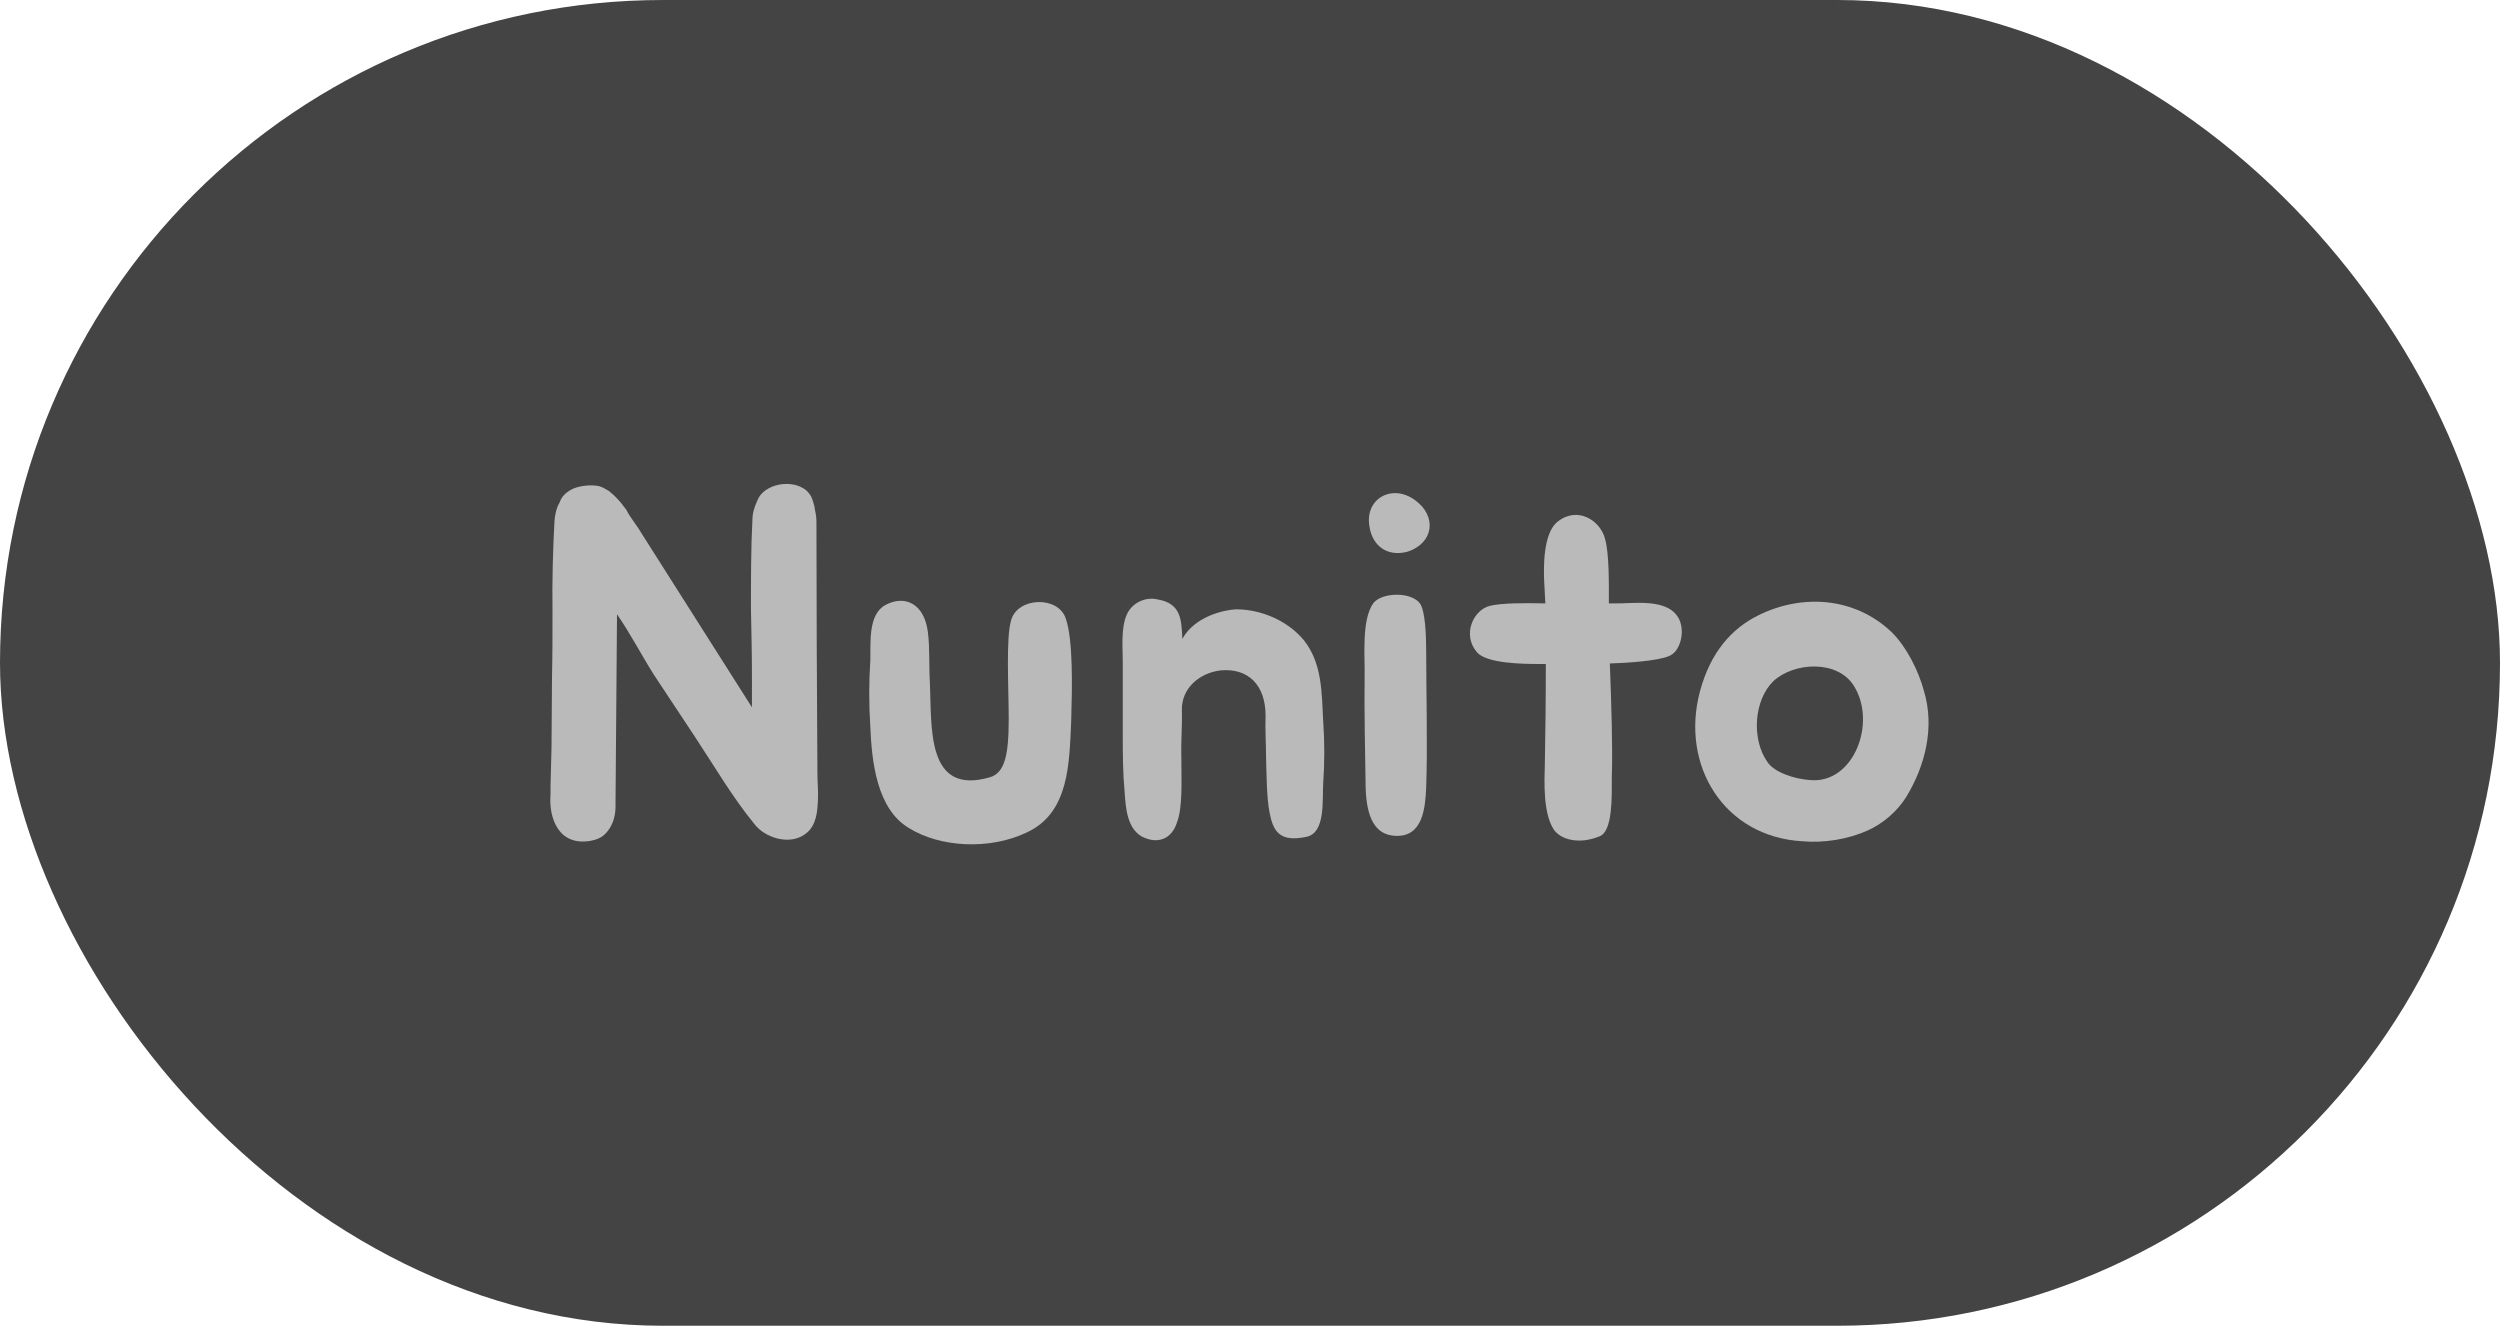 <svg width="66" height="35" viewBox="0 0 66 35" fill="none" xmlns="http://www.w3.org/2000/svg">
<rect width="66" height="35" rx="17.5" fill="#444444"/>
<path d="M46.425 16.242C47.582 15.67 48.973 15.761 49.948 16.697C50.338 17.087 50.65 17.711 50.793 18.244C51.079 19.193 50.832 20.207 50.325 21.039C50.091 21.416 49.714 21.741 49.311 21.923C48.791 22.157 48.154 22.261 47.582 22.209C45.515 22.092 44.358 20.207 44.878 18.257C45.151 17.23 45.71 16.593 46.425 16.242ZM46.815 17.984C46.308 18.478 46.23 19.505 46.659 20.116C46.828 20.376 47.348 20.571 47.829 20.597C48.947 20.662 49.545 19.076 48.947 18.114C48.518 17.412 47.361 17.477 46.815 17.984Z" fill="#BABABA"/>
<path d="M44.346 16.385C44.476 16.71 44.359 17.204 44.06 17.321C43.761 17.451 42.929 17.503 42.5 17.516C42.539 18.556 42.578 19.752 42.552 20.506C42.552 21.039 42.578 21.949 42.227 22.079C41.694 22.3 41.2 22.17 41.018 21.897C40.732 21.455 40.771 20.623 40.784 20.168C40.797 19.44 40.81 18.465 40.81 17.529H40.615C40.199 17.529 39.237 17.516 38.99 17.217C38.6 16.762 38.886 16.112 39.328 15.995C39.64 15.917 40.29 15.917 40.797 15.93C40.784 15.761 40.784 15.592 40.771 15.436C40.745 15.007 40.732 14.071 41.122 13.772C41.642 13.356 42.24 13.733 42.37 14.214C42.487 14.617 42.474 15.423 42.474 15.93H42.604C43.111 15.943 44.086 15.761 44.346 16.385Z" fill="#BABABA"/>
<path d="M37.651 17.191C37.651 18.153 37.691 19.726 37.651 20.792C37.626 21.312 37.574 22.105 36.833 22.066C36.3 22.04 36.078 21.585 36.053 20.805C36.039 19.999 36.014 18.66 36.026 17.841C36.039 17.36 35.935 16.359 36.261 15.917C36.495 15.631 37.275 15.618 37.495 15.943C37.626 16.151 37.651 16.762 37.651 17.191ZM37.157 14.565C36.624 14.708 36.234 14.409 36.157 13.915C36.014 13.174 36.742 12.758 37.352 13.2C37.95 13.629 37.846 14.344 37.157 14.565Z" fill="#BABABA"/>
<path d="M29.641 19.349V17.477C29.641 17.074 29.589 16.593 29.745 16.229C29.888 15.904 30.252 15.748 30.564 15.826C31.201 15.93 31.188 16.398 31.214 16.866C31.552 16.255 32.345 16.099 32.631 16.086C33.294 16.086 33.996 16.385 34.425 16.905C34.906 17.516 34.893 18.283 34.932 19.037C34.971 19.583 34.971 20.142 34.932 20.688C34.906 21.13 34.997 21.988 34.49 22.092C33.762 22.248 33.606 21.923 33.515 21.442C33.437 21.052 33.437 20.402 33.424 19.999C33.424 19.674 33.398 19.245 33.411 18.894C33.411 18.088 32.956 17.633 32.228 17.698C31.669 17.763 31.188 18.166 31.201 18.751C31.214 19.193 31.175 19.479 31.188 20.038C31.188 20.61 31.227 21.312 31.071 21.715C30.941 22.131 30.577 22.313 30.135 22.079C29.758 21.858 29.719 21.325 29.693 20.948C29.641 20.376 29.641 19.921 29.641 19.349Z" fill="#BABABA"/>
<path d="M28.28 19.024C28.229 20.155 28.229 21.455 27.11 21.975C26.136 22.443 24.823 22.378 23.991 21.858C23.145 21.351 23.015 20.103 22.977 19.193C22.938 18.595 22.938 18.01 22.977 17.425C22.989 16.97 22.912 16.216 23.38 15.969C23.899 15.696 24.407 15.943 24.497 16.697C24.549 17.1 24.523 17.62 24.549 18.023C24.602 19.206 24.445 21.013 26.136 20.519C26.526 20.402 26.63 19.934 26.63 18.985C26.63 18.166 26.552 16.827 26.695 16.372C26.863 15.761 27.942 15.722 28.137 16.333C28.332 16.892 28.306 18.127 28.28 19.024Z" fill="#BABABA"/>
<path d="M21.593 21.13C21.58 21.416 21.554 21.793 21.281 22.001C20.865 22.339 20.189 22.118 19.916 21.754C19.331 21.039 18.863 20.233 18.356 19.466L17.264 17.815C16.965 17.347 16.64 16.723 16.289 16.216L16.25 21.182V21.299C16.25 21.572 16.159 21.858 15.938 22.053C15.86 22.118 15.743 22.17 15.6 22.196C14.742 22.352 14.482 21.585 14.534 20.974V20.753L14.56 19.739L14.573 17.854C14.586 17.308 14.586 16.723 14.586 16.112C14.573 15.371 14.599 14.474 14.638 13.759C14.651 13.577 14.69 13.408 14.781 13.252C14.82 13.122 14.924 13.018 15.054 12.94C15.249 12.823 15.6 12.784 15.821 12.836C15.912 12.862 15.99 12.914 16.081 12.966C16.159 13.031 16.25 13.109 16.315 13.187C16.406 13.278 16.471 13.382 16.536 13.46C16.588 13.564 16.64 13.642 16.705 13.733L16.848 13.941L19.851 18.673V17.815C19.851 17.269 19.838 16.684 19.825 16.06C19.825 15.332 19.825 14.448 19.864 13.72C19.864 13.551 19.916 13.382 19.994 13.213C20.163 12.771 20.917 12.628 21.294 12.953C21.346 13.005 21.411 13.083 21.437 13.161C21.476 13.265 21.502 13.356 21.515 13.46C21.541 13.577 21.554 13.668 21.554 13.785C21.554 15.943 21.567 18.257 21.58 20.415C21.58 20.662 21.606 20.883 21.593 21.13Z" fill="#BABABA"/>
</svg>
